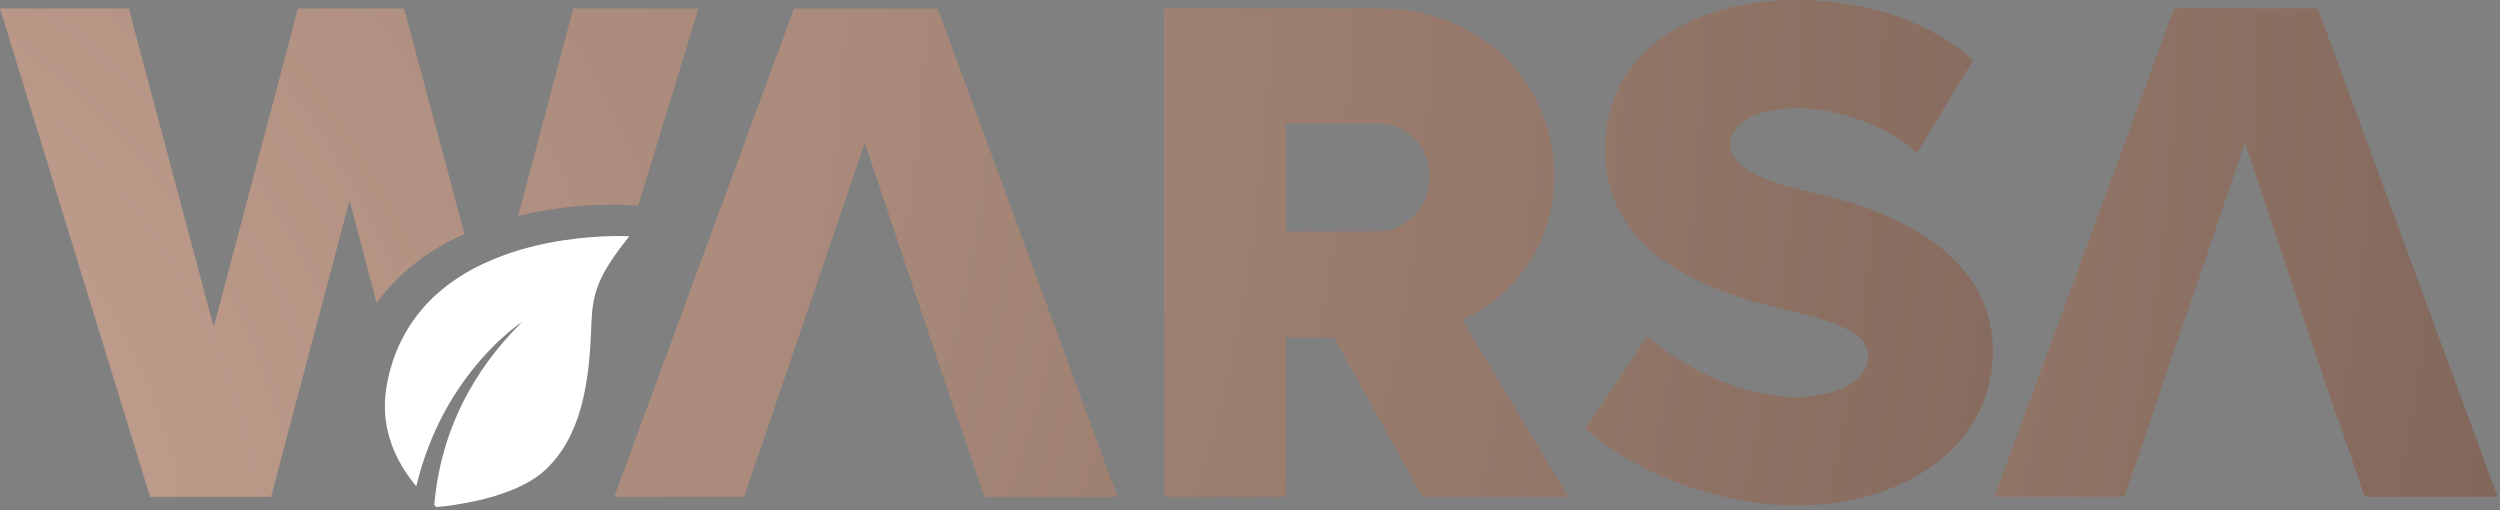 <svg width="701" height="143" viewBox="0 0 701 143" fill="none" xmlns="http://www.w3.org/2000/svg">
  <rect x="0" y="0" width="701" height="143" fill="#808080" stroke="none"/>
  <g clip-path="url(#clip0_66_4984)">
    <path
      d="M160.74 2.38L145.29 60.53C156.13 57.89 165.99 57.4 171.77 57.4C173.88 57.4 175.15 57.47 175.29 57.48L178.95 57.69L195.86 2.38H160.74ZM113.31 2.38H83.54L59.93 91.68L36.11 2.38H0L42.07 139.31H76L98.03 56.16L105.61 85.01C111.48 76.83 119.76 70.28 130.24 65.61L113.31 2.38Z"
      fill="url(#paint0_radial_66_4984)" />
    <path
      d="M262.93 2.38H222.65L172.24 139.31H208.95L208.99 139.19H208.7L242.49 40.08L268.49 117.68H268.69L276.03 139.31H313.34L262.93 2.38Z"
      fill="url(#paint1_radial_66_4984)" />
    <path
      d="M649.93 2.38H609.65L559.24 139.31H595.95L595.99 139.19H595.7L629.49 40.08L655.49 117.68H655.69L663.03 139.31H700.34L649.93 2.38Z"
      fill="url(#paint2_radial_66_4984)" />
    <path
      d="M409.98 89.69C425.65 82.35 435.77 67.67 435.77 49.41C435.77 22.42 414.54 2.38 386.76 2.38H326.43V139.31H360.56V94.66H374.06L398.86 139.31H439.74L409.98 89.69ZM385.96 64.89H360.56V34.53H385.96C394.5 34.53 400.85 41.08 400.85 49.61C400.85 58.14 394.5 64.89 385.96 64.89Z"
      fill="url(#paint3_radial_66_4984)" />
    <path
      d="M508 53.98C495.9 51.2 485.18 47.43 485.18 40.48C485.18 34.53 492.72 30.36 503.64 30.36C516.14 30.36 529.44 35.52 537.57 42.86L553.25 16.87C542.93 7.34 525.27 0 504.04 0C471.69 0 450.06 16.47 450.06 41.67C450.06 66.87 469.9 79.38 498.48 86.32C513.16 89.89 523.88 92.67 523.88 100.01C523.88 106.96 514.55 111.32 503.64 111.32C489.75 111.32 473.48 104.38 461.97 94.26L444.5 120.26C459.19 133.15 482.4 141.69 503.84 141.69C534.79 141.69 558.81 124.42 558.81 98.62C558.81 66.08 519.91 56.55 508 53.98Z"
      fill="url(#paint4_radial_66_4984)" />
    <path
      d="M176.45 66.26C172.49 71.31 168.42 76.56 166.82 82.78C165.95 86.17 165.87 89.71 165.72 93.21C165.16 107.17 163.06 122.43 152.77 131.88C150.38 134.07 147.29 135.85 143.87 137.27C137.02 140.12 128.88 141.55 122.41 142.19C122.2 142.01 121.98 141.81 121.77 141.6C121.97 139.17 122.3 136.66 122.76 134.08C125.23 120.3 131.76 104.71 146.42 90.25C145.91 90.58 129.53 101.31 120.33 124.82C118.95 128.37 117.71 132.22 116.73 136.37C111.25 129.79 106.17 120.14 108.49 107.75C109.36 103.12 110.76 99.02 112.6 95.36C117.78 84.95 126.38 78.24 135.6 73.91C138.96 72.34 142.39 71.08 145.77 70.07C157.39 66.64 168.43 66.18 173.51 66.18C175.38 66.18 176.44 66.25 176.44 66.25L176.45 66.26Z"
      fill="white" />
  </g>
  <defs>
    <radialGradient id="paint0_radial_66_4984" cx="0" cy="0" r="1" gradientUnits="userSpaceOnUse"
      gradientTransform="translate(-104.81 167.6) scale(1021.76 1021.76)">
      <stop stop-color="#CDA998" />
      <stop offset="1" stop-color="#614B40" />
    </radialGradient>
    <radialGradient id="paint1_radial_66_4984" cx="0" cy="0" r="1" gradientUnits="userSpaceOnUse"
      gradientTransform="translate(-104.81 0.5) scale(1021.76 1021.76)">
      <stop stop-color="#CDA998" />
      <stop offset="1" stop-color="#614B40" />
    </radialGradient>
    <radialGradient id="paint2_radial_66_4984" cx="0" cy="0" r="1" gradientUnits="userSpaceOnUse"
      gradientTransform="translate(0.5 0.5) scale(1021.76 1021.76)">
      <stop stop-color="#CDA998" />
      <stop offset="1" stop-color="#614B40" />
    </radialGradient>
    <radialGradient id="paint3_radial_66_4984" cx="0" cy="0" r="1" gradientUnits="userSpaceOnUse"
      gradientTransform="translate(-104.81 0.5) scale(1021.76 1021.76)">
      <stop stop-color="#CDA998" />
      <stop offset="1" stop-color="#614B40" />
    </radialGradient>
    <radialGradient id="paint4_radial_66_4984" cx="0" cy="0" r="1" gradientUnits="userSpaceOnUse"
      gradientTransform="translate(-104.81 0.5) scale(1021.76 1021.76)">
      <stop stop-color="#CDA998" />
      <stop offset="1" stop-color="#614B40" />
    </radialGradient>
    <clipPath id="clip0_66_4984">
      <rect width="700.34" height="142.19" fill="white" />
    </clipPath>
  </defs>
</svg>